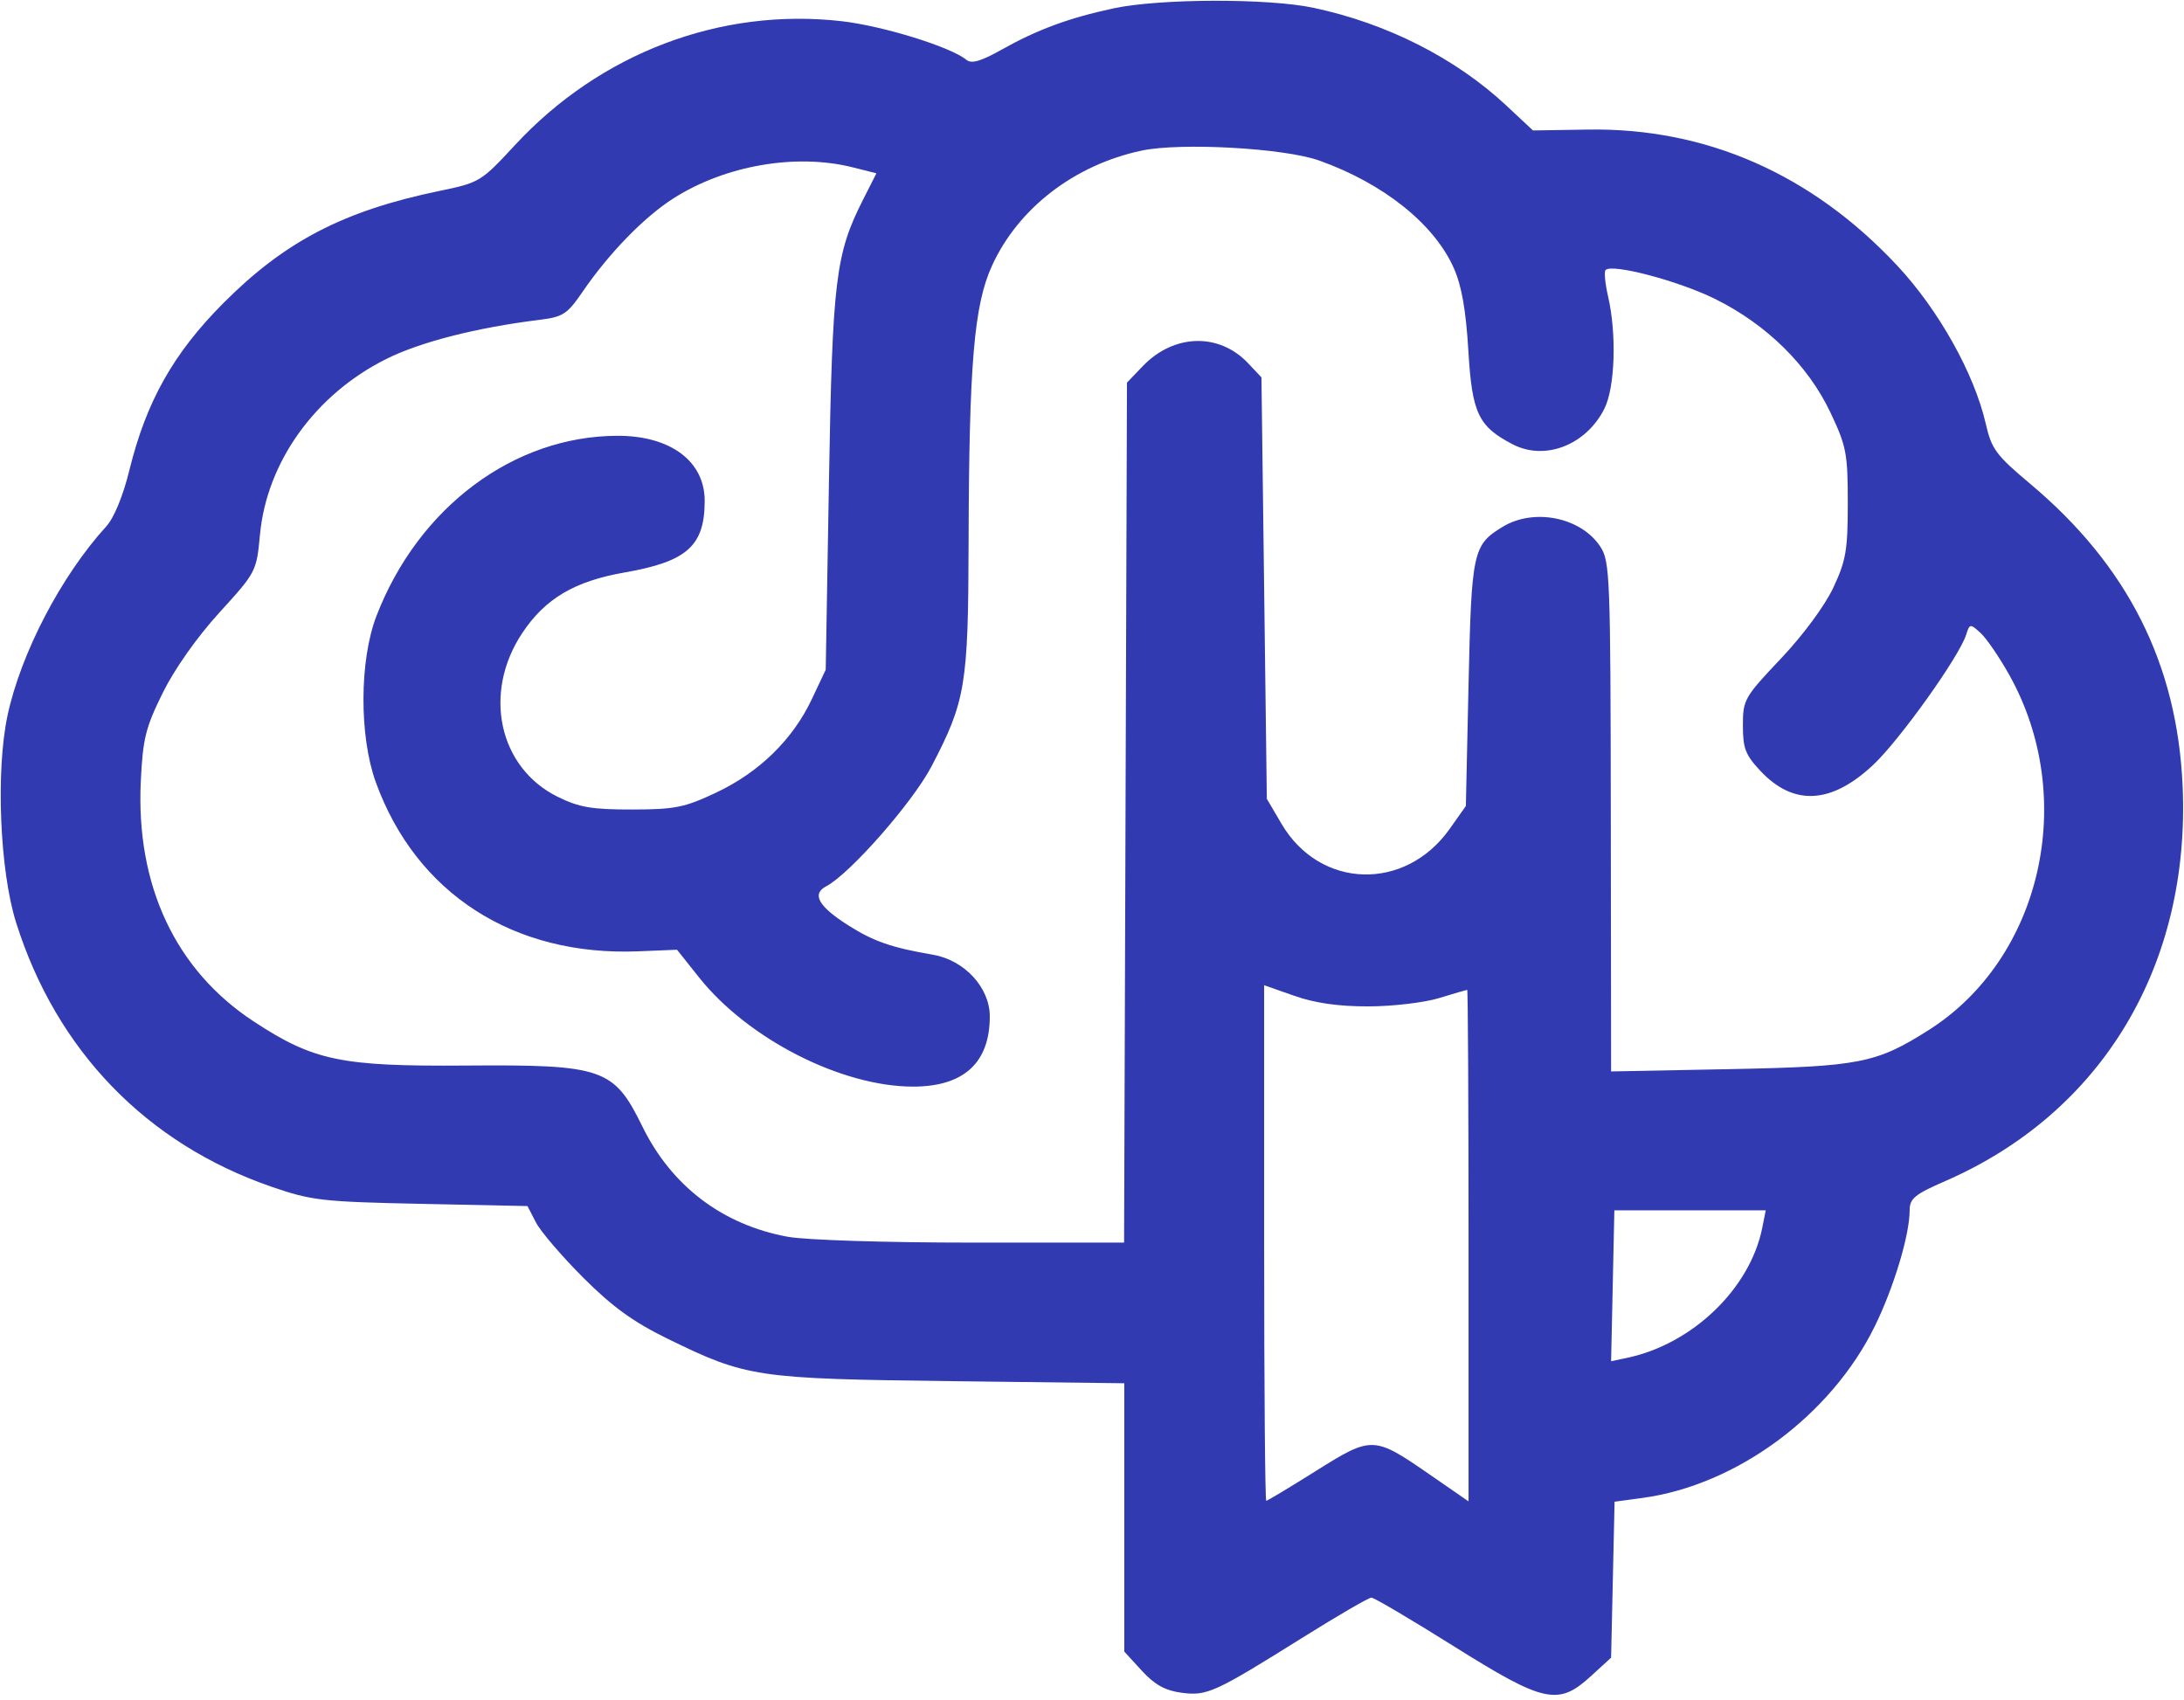<svg id="smallLogo" width="406" height="316" fill="#313ab1" viewBox="0 0 406 316"  xmlns="http://www.w3.org/2000/svg">
<path fill-rule="evenodd" clip-rule="evenodd" d="M207 1.554C198.717 3.332 192.861 5.492 186.215 9.221C182.306 11.415 180.593 11.907 179.636 11.113C176.756 8.723 164.103 4.808 156.443 3.938C133.925 1.379 111.572 9.863 95.719 26.986C89.429 33.78 89.145 33.953 81.747 35.481C63.898 39.168 52.947 44.857 41.459 56.412C32.214 65.71 27.181 74.67 24.058 87.381C22.868 92.228 21.203 96.271 19.734 97.881C11.388 107.03 3.853 121.474 1.395 133.035C-0.805 143.381 -0.036 161.887 2.992 171.5C10.49 195.3 27.23 212.61 50.5 220.625C57.942 223.188 59.88 223.409 78.279 223.795L98.057 224.21L99.634 227.258C100.501 228.935 104.451 233.548 108.413 237.51C113.842 242.939 117.695 245.731 124.058 248.847C138.763 256.047 140.549 256.315 176.75 256.755L209 257.147V282.088V307.029L212.251 310.576C214.636 313.179 216.589 314.269 219.588 314.672C224.39 315.316 225.713 314.714 242.263 304.36C248.733 300.312 254.437 297 254.938 297C255.44 297 262.296 301.045 270.175 305.988C287.081 316.595 289.67 317.161 295.765 311.579L299.5 308.159L299.822 293.663L300.145 279.168L305.322 278.468C322.857 276.097 340.414 263.111 348.544 246.5C352.068 239.299 355 229.542 355 225.012C355 222.805 355.928 222.041 361.627 219.558C390.786 206.855 407.239 179.441 405.74 146.058C404.721 123.376 395.524 105.154 377.423 89.953C371.046 84.598 370.227 83.49 369.143 78.755C367.014 69.457 360.386 57.616 352.708 49.394C336.827 32.389 317.185 23.74 295.237 24.087L284.974 24.25L280.081 19.672C270.628 10.831 257.847 4.347 244.143 1.443C235.728 -0.341 215.547 -0.28 207 1.554ZM245.202 29.833C257.164 34.083 266.618 41.632 270.262 49.844C271.718 53.127 272.516 57.663 272.965 65.224C273.655 76.827 274.815 79.273 281.2 82.595C287.198 85.716 294.848 82.747 298.248 75.98C300.231 72.034 300.559 62.138 298.941 55.118C298.385 52.708 298.175 50.492 298.474 50.193C299.705 48.962 311.994 52.202 318.773 55.545C328.383 60.285 336.096 67.869 340.272 76.685C343.24 82.951 343.5 84.306 343.5 93.5C343.5 102.265 343.168 104.209 340.811 109.238C339.237 112.597 335.194 118.069 331.061 122.436C324.257 129.625 324 130.077 324 134.877C324 139.139 324.476 140.363 327.304 143.36C333.44 149.867 340.426 149.488 348.188 142.227C353.108 137.625 364.198 122.104 365.502 117.994C366.159 115.925 366.247 115.914 368.167 117.651C369.259 118.64 371.67 122.162 373.525 125.479C386.324 148.365 379.556 178.162 358.53 191.496C348.797 197.668 345.67 198.281 321.5 198.752L299.5 199.18L299.444 151.84C299.392 107.074 299.285 104.343 297.49 101.614C293.897 96.151 285.154 94.389 279.314 97.95C273.809 101.307 273.543 102.535 273 127.168L272.5 149.835L269.5 154.079C261.236 165.767 245.377 165.302 238.241 153.163L235.5 148.5L235 109.329L234.5 70.158L232.06 67.562C226.645 61.802 218.222 62.027 212.415 68.088L209.5 71.131L209.232 151.065L208.965 231H180.666C164.597 231 149.803 230.53 146.434 229.913C134.32 227.694 124.836 220.495 119.407 209.399C114.118 198.59 112.092 197.891 86.596 198.085C63.392 198.261 58.315 197.206 47.17 189.893C32.634 180.354 25.247 164.637 26.175 145.225C26.553 137.315 27.065 135.253 30.251 128.807C32.45 124.358 36.628 118.436 40.788 113.872C47.613 106.386 47.688 106.24 48.327 99.405C49.59 85.88 58.587 73.347 71.767 66.753C78.118 63.576 88.539 60.912 100.321 59.453C104.673 58.914 105.453 58.403 108.321 54.213C113.196 47.093 119.685 40.41 125.1 36.936C134.734 30.754 147.954 28.449 158.519 31.109L162.923 32.218L160.454 37.09C155.315 47.232 154.745 51.937 154.1 89.5L153.5 124.5L150.903 130C147.372 137.477 141.136 143.568 133.159 147.333C127.242 150.125 125.497 150.476 117.5 150.487C110.035 150.498 107.679 150.096 103.684 148.129C92.722 142.731 89.694 128.843 97.057 117.728C101.325 111.285 106.781 108.051 116.139 106.417C127.741 104.392 131 101.469 131 93.088C131 85.736 124.625 80.99 114.782 81.012C95.501 81.055 77.771 94.309 69.985 114.5C66.81 122.733 66.754 136.844 69.863 145.419C77.367 166.118 95.505 177.798 118.677 176.85L125.855 176.557L129.969 181.724C139.065 193.148 156.424 202 169.731 202C179.161 202 184 197.574 184 188.95C184 183.588 179.3 178.491 173.429 177.484C165.738 176.166 162.407 175.01 157.704 172.027C152.147 168.503 150.843 166.196 153.596 164.757C157.984 162.463 169.666 149.162 173.156 142.485C179.496 130.356 179.993 127.372 180.058 101.068C180.14 67.637 181.056 56.746 184.407 49.401C189.292 38.693 199.756 30.644 212.236 27.996C219.482 26.458 238.719 27.53 245.202 29.833ZM254.367 187.089C258.84 187.083 264.75 186.391 267.5 185.55C270.25 184.709 272.612 184.017 272.75 184.011C272.888 184.005 273 205.399 273 231.553V279.106L265.75 274.097C255.36 266.919 255.043 266.909 244.624 273.45C239.762 276.502 235.608 279 235.392 279C235.176 279 235 257.434 235 231.076V183.151L240.617 185.126C244.456 186.475 248.81 187.097 254.367 187.089ZM327.603 228.236C325.341 239.545 314.647 249.847 302.5 252.418L299.5 253.052L299.803 239.026L300.105 225H314.178H328.25L327.603 228.236Z" fill="#313ab1"/>
</svg>
